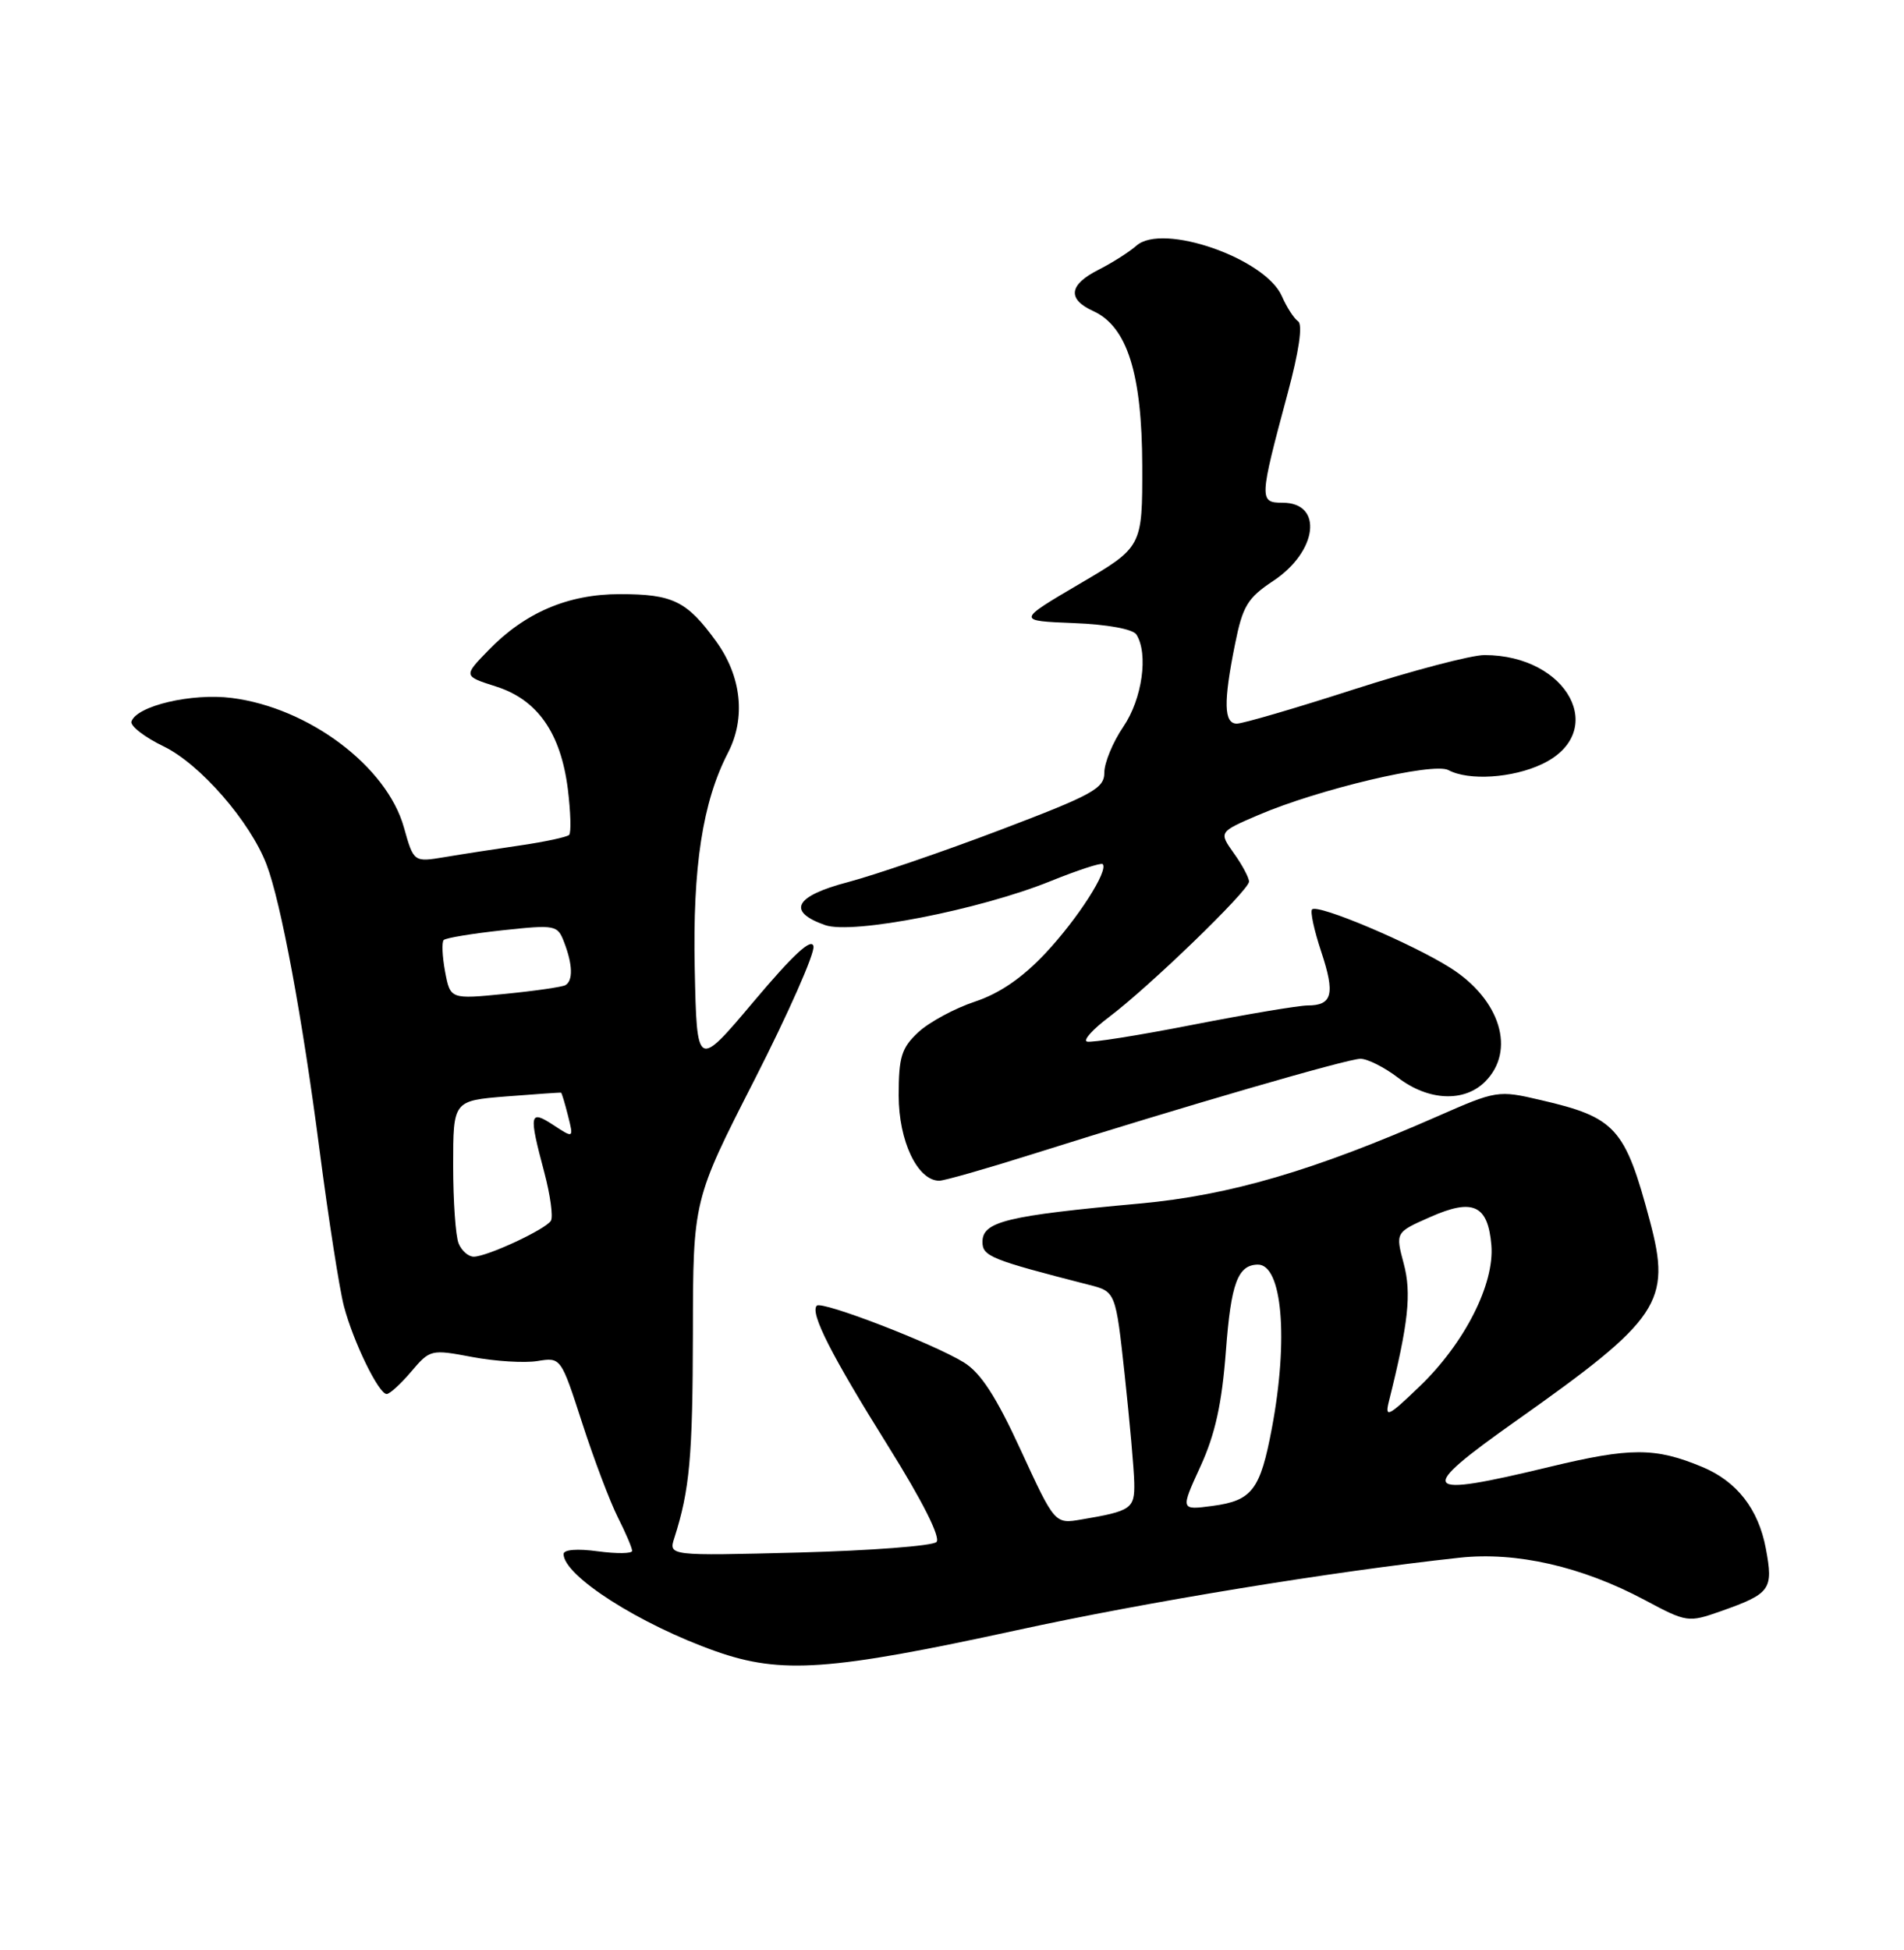 <?xml version="1.0" encoding="UTF-8" standalone="no"?>
<!DOCTYPE svg PUBLIC "-//W3C//DTD SVG 1.1//EN" "http://www.w3.org/Graphics/SVG/1.1/DTD/svg11.dtd" >
<svg xmlns="http://www.w3.org/2000/svg" xmlns:xlink="http://www.w3.org/1999/xlink" version="1.1" viewBox="0 0 250 256">
 <g >
 <path fill="currentColor"
d=" M 133.50 214.02 C 150.57 210.30 174.84 206.32 191.64 204.50 C 199.08 203.69 207.69 205.65 215.93 210.04 C 221.49 213.01 221.66 213.03 225.96 211.52 C 232.49 209.21 232.87 208.68 231.86 203.30 C 230.89 198.11 228.05 194.47 223.50 192.58 C 217.32 190.01 214.11 190.01 203.44 192.58 C 186.37 196.70 185.81 195.90 199.11 186.50 C 217.97 173.17 219.47 170.94 216.64 160.32 C 213.37 148.04 212.16 146.70 202.27 144.41 C 196.71 143.11 196.49 143.15 188.73 146.56 C 172.53 153.68 161.48 156.92 149.69 158.00 C 132.16 159.60 129.00 160.37 129.00 163.04 C 129.00 164.93 130.09 165.37 143.00 168.68 C 146.49 169.57 146.49 169.57 147.68 180.54 C 148.33 186.57 148.90 192.93 148.93 194.68 C 149.00 198.06 148.53 198.38 142.00 199.48 C 138.50 200.08 138.50 200.08 134.04 190.40 C 130.78 183.31 128.77 180.22 126.54 178.85 C 122.51 176.37 107.92 170.75 107.25 171.41 C 106.32 172.34 109.16 177.92 116.61 189.84 C 121.13 197.07 123.54 201.86 122.96 202.44 C 122.45 202.95 114.32 203.57 104.91 203.82 C 87.78 204.26 87.78 204.26 88.55 201.88 C 90.56 195.60 90.95 191.23 90.98 175.03 C 91.00 157.56 91.00 157.56 99.07 141.75 C 103.50 133.05 106.99 125.17 106.81 124.24 C 106.58 123.07 104.17 125.30 98.99 131.45 C 91.50 140.34 91.50 140.34 91.22 127.18 C 90.94 113.80 92.25 105.29 95.58 98.84 C 97.95 94.26 97.37 88.81 94.03 84.20 C 90.19 78.90 88.35 78.00 81.38 78.00 C 74.59 78.00 68.92 80.42 64.13 85.37 C 60.84 88.76 60.84 88.76 65.14 90.13 C 70.58 91.86 73.63 96.23 74.56 103.60 C 74.93 106.62 75.01 109.32 74.73 109.61 C 74.44 109.89 71.58 110.51 68.36 110.98 C 65.14 111.45 60.66 112.14 58.41 112.52 C 54.32 113.20 54.32 113.20 53.03 108.61 C 50.79 100.62 40.56 92.92 30.43 91.63 C 25.20 90.96 17.95 92.66 17.26 94.72 C 17.07 95.30 18.98 96.78 21.51 98.00 C 26.29 100.32 32.85 107.86 35.00 113.50 C 36.90 118.49 39.70 133.56 41.96 151.00 C 43.14 160.07 44.58 169.30 45.16 171.49 C 46.39 176.16 49.72 183.00 50.77 183.01 C 51.17 183.01 52.62 181.69 54.00 180.06 C 56.46 177.16 56.60 177.13 62.00 178.15 C 65.02 178.72 68.88 178.96 70.57 178.68 C 73.65 178.18 73.65 178.19 76.45 186.84 C 77.99 191.60 80.10 197.17 81.13 199.21 C 82.16 201.25 83.00 203.22 83.00 203.60 C 83.00 203.97 80.97 203.99 78.50 203.66 C 75.81 203.29 74.00 203.43 74.00 204.02 C 74.00 206.88 84.02 213.27 94.00 216.79 C 102.57 219.81 108.96 219.36 133.50 214.02 Z  M 135.50 151.54 C 155.61 145.20 176.94 139.00 178.63 139.00 C 179.56 139.00 181.79 140.12 183.59 141.50 C 187.57 144.53 192.26 144.74 195.00 142.00 C 199.06 137.94 197.01 131.23 190.45 127.07 C 185.37 123.85 173.03 118.64 172.28 119.39 C 172.01 119.65 172.55 122.14 173.47 124.91 C 175.33 130.50 174.95 132.00 171.69 132.00 C 170.49 132.01 163.69 133.15 156.59 134.54 C 149.50 135.93 143.26 136.92 142.72 136.74 C 142.19 136.56 143.50 135.11 145.63 133.51 C 150.90 129.55 164.00 116.88 164.00 115.74 C 164.00 115.23 163.11 113.55 162.01 112.02 C 160.03 109.23 160.03 109.23 165.20 107.01 C 173.11 103.61 188.20 100.04 190.18 101.10 C 192.85 102.53 198.62 102.15 202.50 100.30 C 211.26 96.12 205.90 86.00 194.91 86.00 C 193.18 86.00 185.47 88.03 177.78 90.50 C 170.10 92.98 163.18 95.00 162.40 95.00 C 160.69 95.00 160.62 92.21 162.16 84.58 C 163.16 79.56 163.81 78.50 167.17 76.27 C 173.01 72.41 173.78 66.00 168.42 66.00 C 165.31 66.00 165.33 65.57 169.06 51.69 C 170.56 46.14 171.07 42.63 170.45 42.19 C 169.90 41.81 168.94 40.32 168.31 38.88 C 166.13 33.91 152.67 29.23 149.23 32.24 C 148.28 33.08 146.04 34.50 144.25 35.41 C 140.34 37.38 140.10 39.27 143.55 40.84 C 148.00 42.87 149.95 49.04 149.98 61.15 C 150.00 71.81 150.00 71.81 141.75 76.65 C 133.50 81.50 133.50 81.50 140.97 81.80 C 145.39 81.97 148.75 82.59 149.21 83.30 C 150.81 85.83 149.98 91.76 147.50 95.40 C 146.12 97.43 145.00 100.14 145.00 101.43 C 145.00 103.51 143.51 104.33 131.35 108.95 C 123.85 111.80 114.84 114.88 111.33 115.81 C 104.34 117.64 103.27 119.67 108.34 121.45 C 111.91 122.71 128.62 119.45 137.96 115.67 C 141.50 114.24 144.57 113.24 144.78 113.44 C 145.59 114.26 141.54 120.58 137.30 125.11 C 134.27 128.35 131.26 130.42 128.00 131.50 C 125.35 132.38 122.02 134.18 120.59 135.50 C 118.37 137.57 118.00 138.74 118.00 143.82 C 118.00 149.80 120.47 154.99 123.32 155.01 C 123.97 155.01 129.45 153.45 135.50 151.54 Z  M 157.62 192.52 C 159.56 188.28 160.44 184.30 160.97 177.29 C 161.63 168.49 162.52 166.08 165.13 166.02 C 168.36 165.94 169.21 175.77 167.00 187.50 C 165.47 195.62 164.41 197.00 159.21 197.70 C 154.99 198.26 154.99 198.26 157.62 192.52 Z  M 182.36 184.00 C 184.93 173.73 185.36 169.79 184.31 165.88 C 183.22 161.79 183.22 161.79 187.80 159.77 C 193.41 157.28 195.37 158.19 195.82 163.46 C 196.25 168.56 192.31 176.33 186.41 182.00 C 182.30 185.96 181.81 186.20 182.36 184.00 Z  M 60.22 163.25 C 59.82 162.29 59.50 157.68 59.50 153.00 C 59.50 144.50 59.50 144.50 66.50 143.94 C 70.35 143.64 73.58 143.41 73.67 143.45 C 73.76 143.48 74.17 144.84 74.58 146.47 C 75.33 149.45 75.33 149.45 72.66 147.70 C 69.51 145.64 69.41 146.19 71.47 153.92 C 72.26 156.90 72.65 159.76 72.33 160.27 C 71.63 161.40 64.01 164.95 62.22 164.98 C 61.51 164.99 60.61 164.21 60.22 163.25 Z  M 58.44 127.55 C 58.07 125.55 57.99 123.68 58.26 123.41 C 58.54 123.13 62.01 122.56 65.98 122.13 C 72.98 121.38 73.21 121.43 74.09 123.75 C 75.20 126.65 75.25 128.73 74.25 129.33 C 73.84 129.57 70.27 130.09 66.31 130.48 C 59.13 131.19 59.13 131.19 58.44 127.55 Z "/>
</g>
</svg>